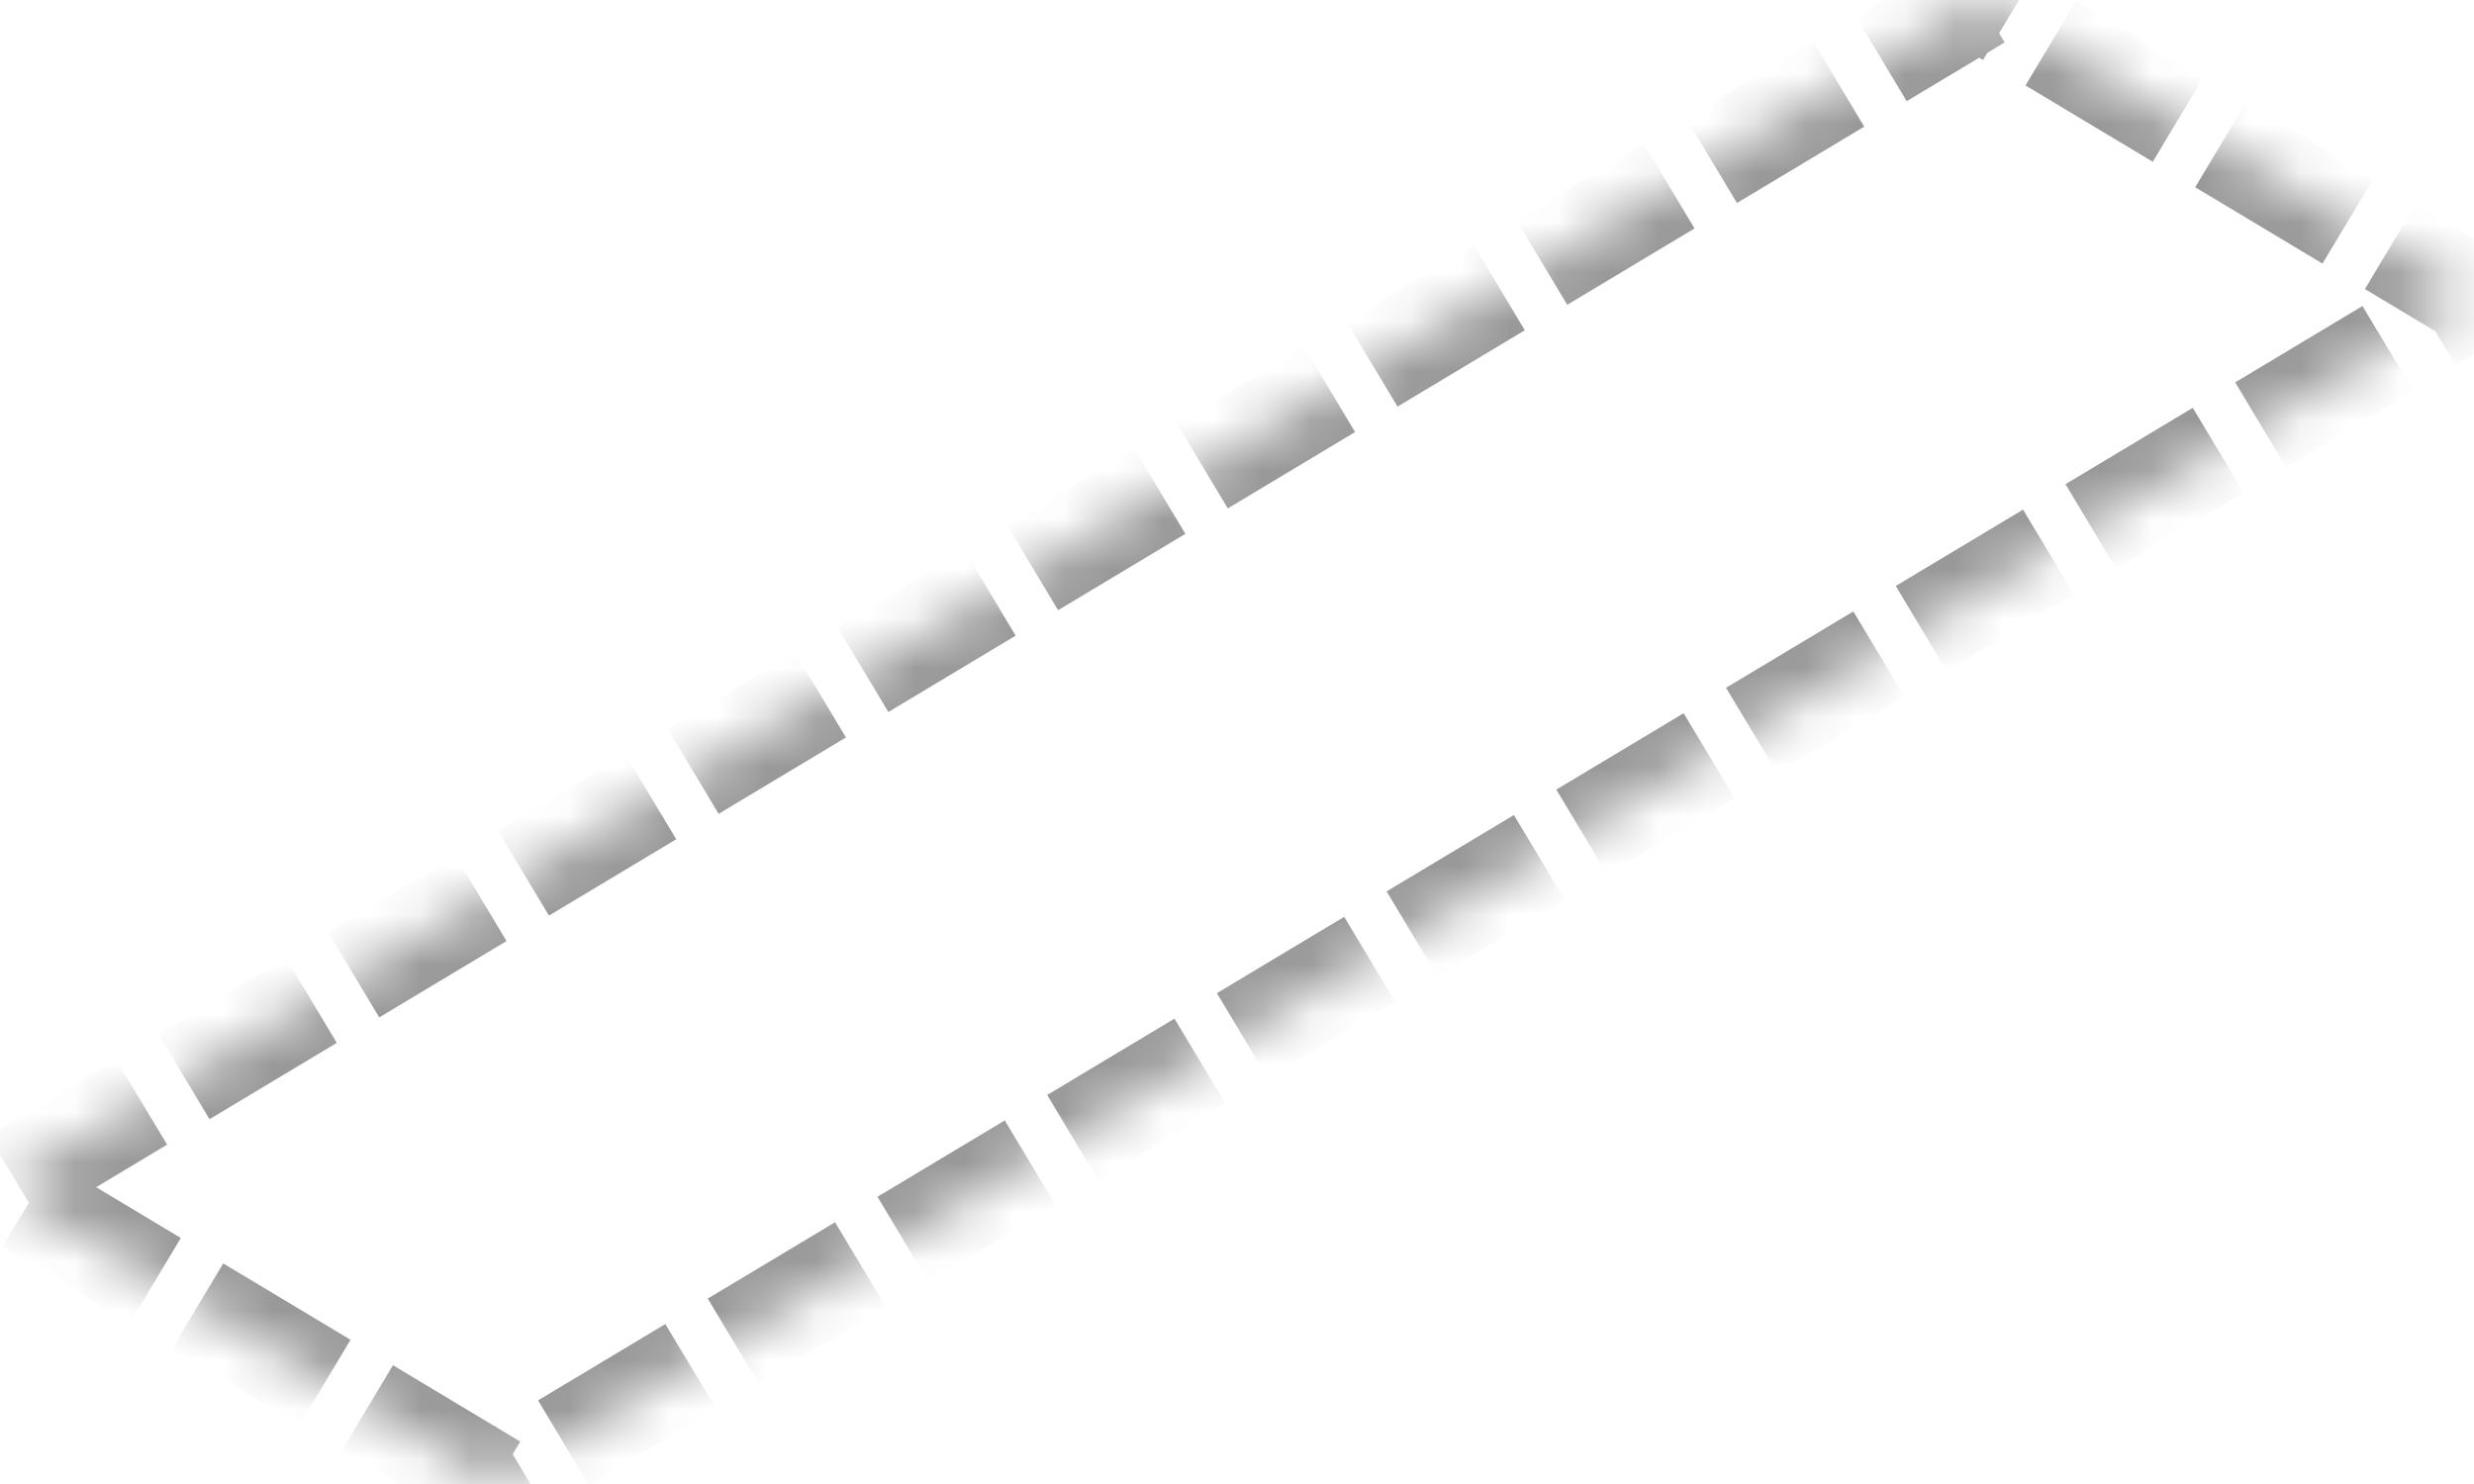 ﻿<?xml version="1.0" encoding="utf-8"?>
<svg version="1.1" xmlns:xlink="http://www.w3.org/1999/xlink" width="50px" height="30px" xmlns="http://www.w3.org/2000/svg">
  <defs>
    <mask fill="white" id="clip6679">
      <path d="M 10 30  L 0 24  L 40 0  L 50 6  L 10 30  Z " fill-rule="evenodd" />
    </mask>
  </defs>
  <g transform="matrix(1 0 0 1 -325 -254 )">
    <path d="M 10 30  L 0 24  L 40 0  L 50 6  L 10 30  Z " fill-rule="nonzero" fill="#333333" stroke="none" fill-opacity="0" transform="matrix(1 0 0 1 325 254 )" />
    <path d="M 10 30  L 0 24  L 40 0  L 50 6  L 10 30  Z " stroke-width="2" stroke-dasharray="3,1" stroke="#999999" fill="none" transform="matrix(1 0 0 1 325 254 )" mask="url(#clip6679)" />
  </g>
</svg>